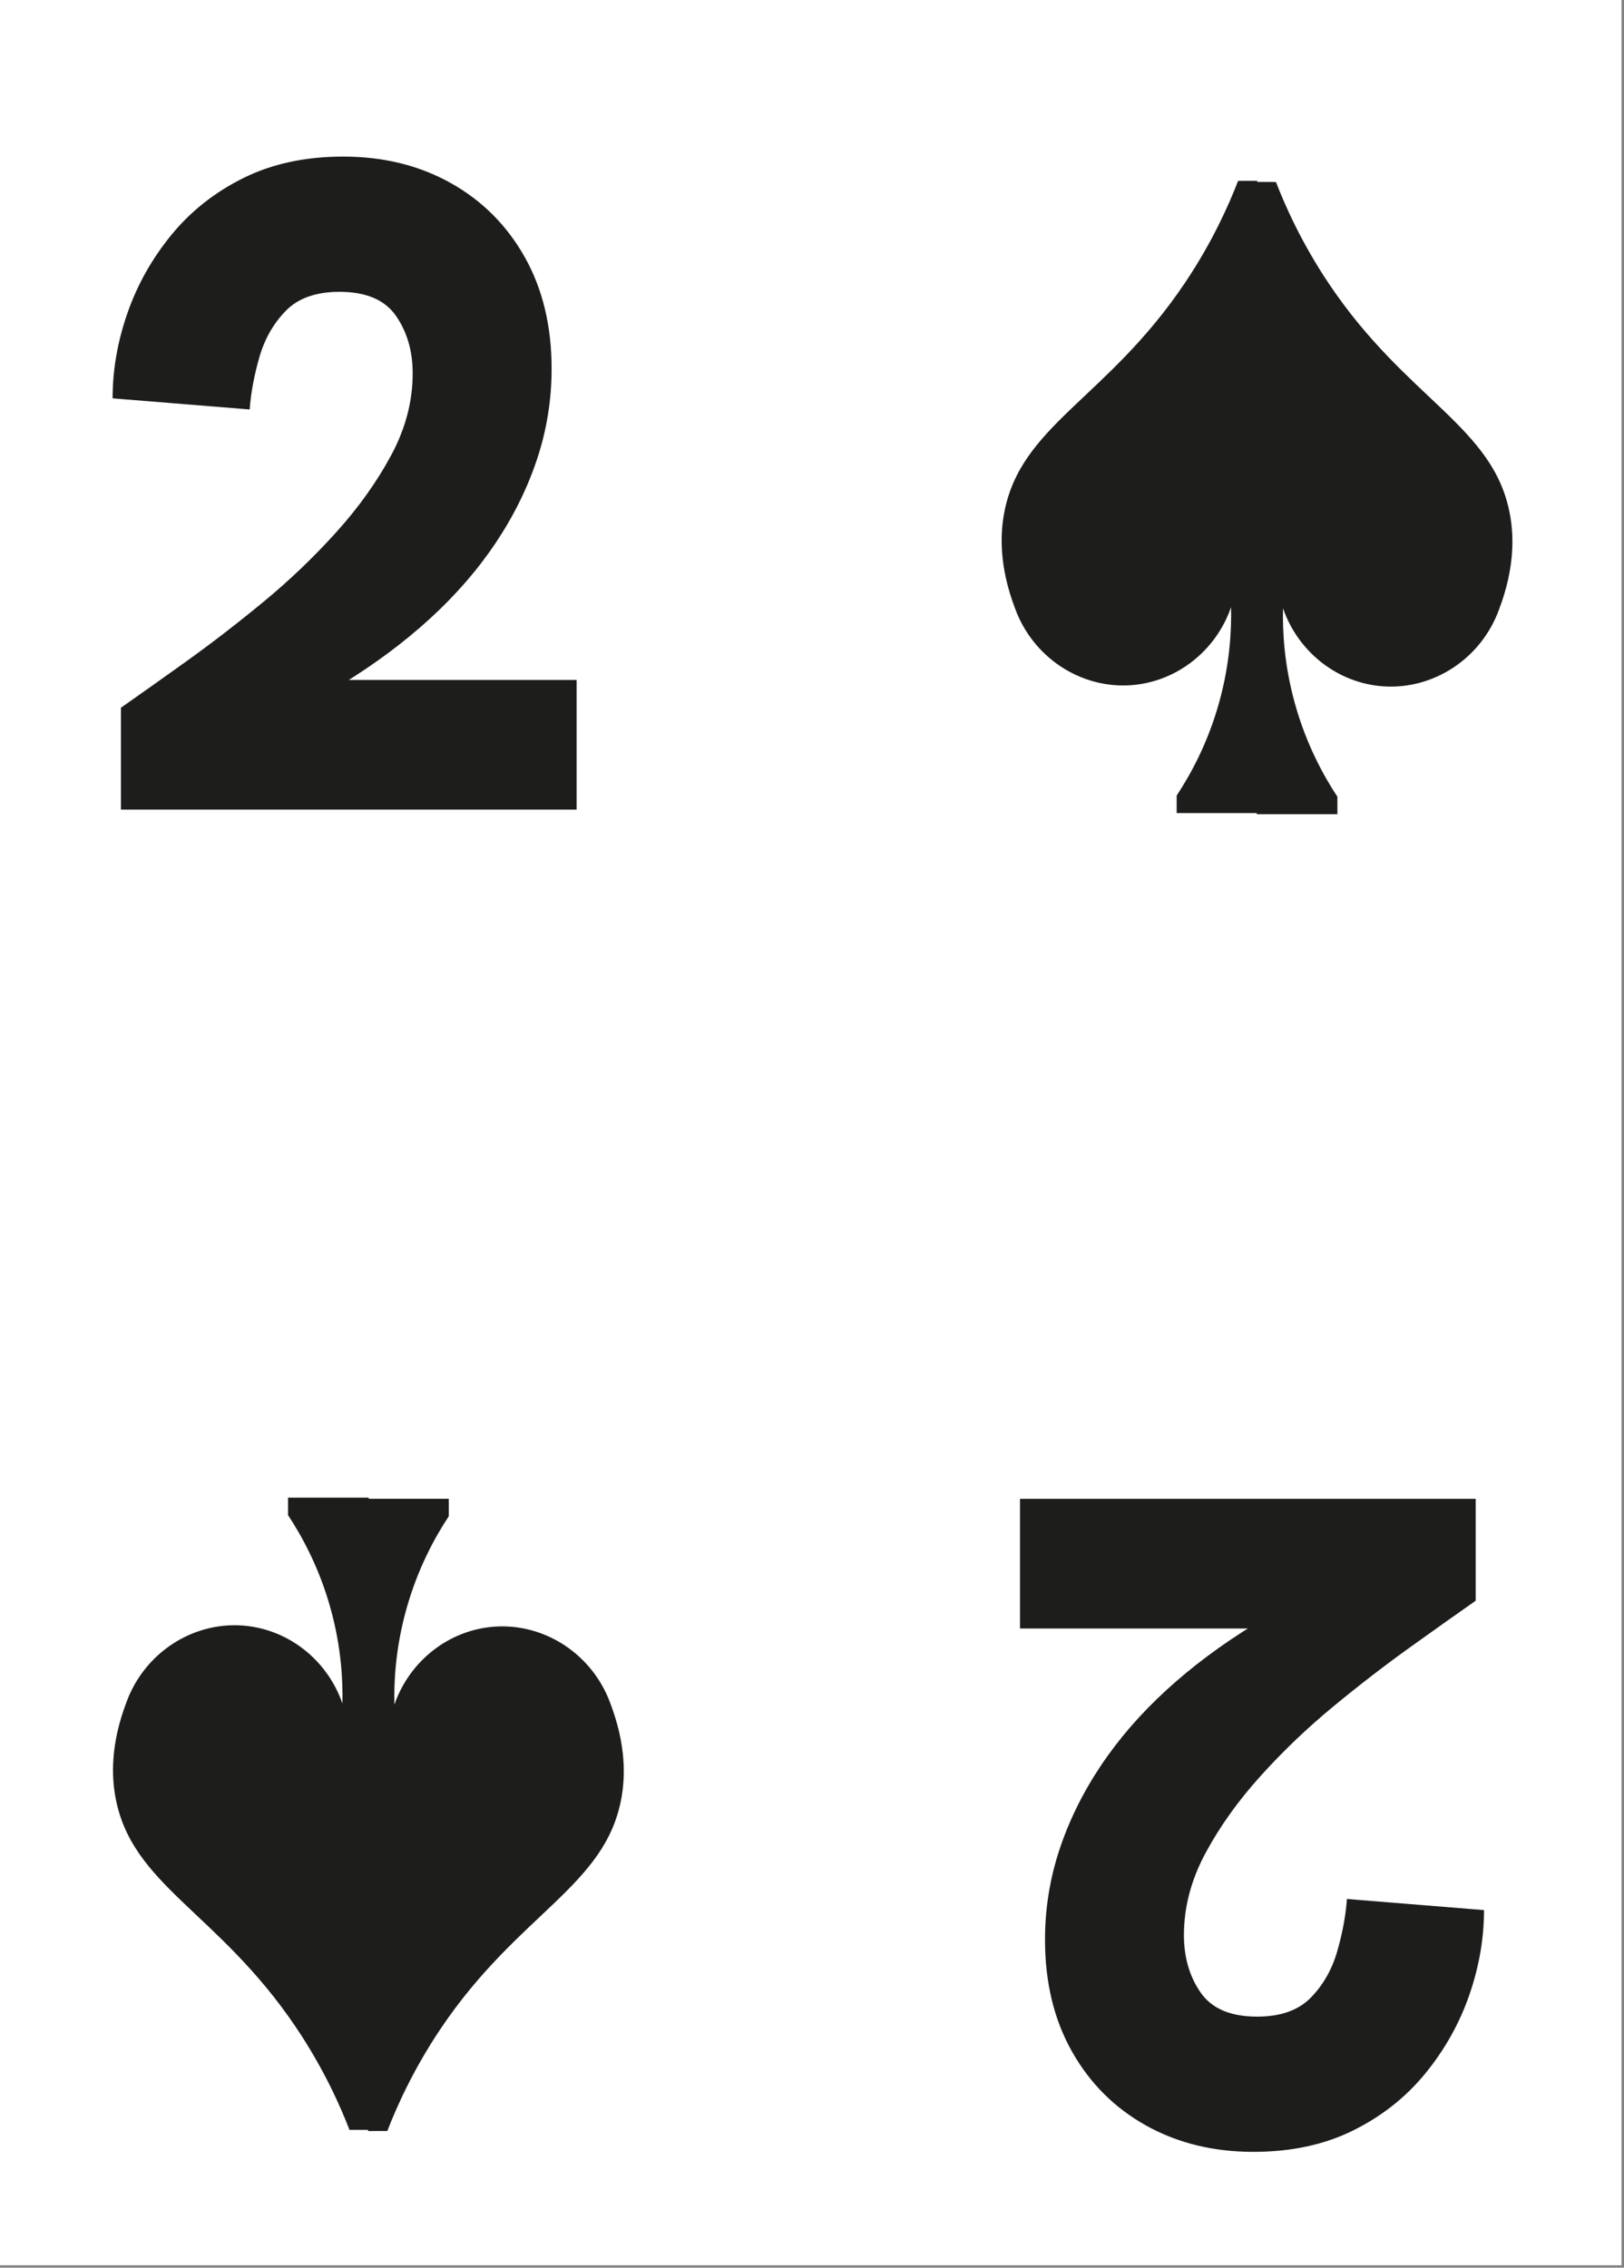<?xml version="1.0" encoding="UTF-8" standalone="no"?>
<!DOCTYPE svg PUBLIC "-//W3C//DTD SVG 1.1//EN" "http://www.w3.org/Graphics/SVG/1.1/DTD/svg11.dtd">
<svg width="100%" height="100%" viewBox="0 0 477 666" version="1.1" xmlns="http://www.w3.org/2000/svg" xmlns:xlink="http://www.w3.org/1999/xlink" xml:space="preserve" xmlns:serif="http://www.serif.com/" style="fill-rule:evenodd;clip-rule:evenodd;stroke-linejoin:round;stroke-miterlimit:2;">
    <rect x="0" y="0" width="477" height="666" fill="#808080" stroke="none"/>
    <g id="Page-1" serif:id="Page 1" transform="matrix(2.667,0,0,2.667,0,0)">
        <rect x="0" y="0" width="178.583" height="249.449" style="fill:white;"/>
        <g id="Слой-1" serif:id="Слой 1">
            <g transform="matrix(1,0,0,1,13.319,17.244)">
                <path d="M0,71.91L0,60.69C2.04,59.262 4.437,57.563 7.191,55.59C9.945,53.619 12.766,51.443 15.657,49.062C18.546,46.682 21.232,44.115 23.715,41.361C26.197,38.607 28.219,35.768 29.784,32.844C31.348,29.921 32.13,26.928 32.13,23.868C32.13,21.42 31.518,19.313 30.294,17.544C29.07,15.776 26.995,14.892 24.072,14.892C21.487,14.892 19.516,15.59 18.156,16.983C16.795,18.378 15.826,20.078 15.249,22.083C14.67,24.09 14.313,26.01 14.178,27.846L-0.918,26.622C-0.918,23.495 -0.375,20.366 0.714,17.238C1.801,14.111 3.417,11.237 5.559,8.619C7.701,6.002 10.353,3.911 13.515,2.346C16.677,0.782 20.332,0 24.48,0C28.899,0 32.844,0.969 36.312,2.907C39.78,4.845 42.499,7.565 44.472,11.067C46.443,14.57 47.43,18.666 47.43,23.358C47.43,26.759 46.903,30.056 45.849,33.252C44.794,36.449 43.282,39.525 41.31,42.483C39.337,45.441 36.924,48.23 34.068,50.847C31.212,53.466 27.948,55.896 24.276,58.14C20.604,60.384 16.591,62.39 12.24,64.158L16.32,57.63L50.184,57.63L50.184,71.91L0,71.91Z" style="fill:rgb(29,30,28);fill-rule:nonzero;"/>
            </g>
            <g transform="matrix(1,0,0,1,162.518,236.96)">
                <path d="M0,-71.91L0,-60.69C-2.04,-59.262 -4.437,-57.563 -7.191,-55.59C-9.945,-53.619 -12.766,-51.443 -15.657,-49.062C-18.546,-46.682 -21.232,-44.115 -23.715,-41.361C-26.197,-38.607 -28.219,-35.768 -29.784,-32.844C-31.348,-29.921 -32.13,-26.928 -32.13,-23.868C-32.13,-21.42 -31.518,-19.313 -30.294,-17.544C-29.07,-15.776 -26.995,-14.892 -24.072,-14.892C-21.487,-14.892 -19.516,-15.59 -18.156,-16.983C-16.795,-18.378 -15.826,-20.078 -15.249,-22.083C-14.67,-24.09 -14.313,-26.01 -14.178,-27.846L0.918,-26.622C0.918,-23.495 0.375,-20.366 -0.714,-17.238C-1.801,-14.111 -3.417,-11.237 -5.559,-8.619C-7.701,-6.002 -10.353,-3.911 -13.515,-2.346C-16.677,-0.782 -20.332,0 -24.48,0C-28.899,0 -32.844,-0.969 -36.312,-2.907C-39.78,-4.845 -42.499,-7.565 -44.472,-11.067C-46.443,-14.57 -47.43,-18.666 -47.43,-23.358C-47.43,-26.759 -46.903,-30.056 -45.849,-33.252C-44.794,-36.449 -43.282,-39.525 -41.31,-42.483C-39.337,-45.441 -36.924,-48.23 -34.068,-50.847C-31.212,-53.466 -27.948,-55.896 -24.276,-58.14C-20.604,-60.384 -16.591,-62.39 -12.24,-64.158L-16.32,-57.63L-50.184,-57.63L-50.184,-71.91L0,-71.91Z" style="fill:rgb(29,30,28);fill-rule:nonzero;"/>
            </g>
            <g transform="matrix(1,0,0,1,166.307,52.837)">
                <path d="M0,3.895C-1.749,-5.891 -11.326,-8.743 -19.94,-21.575C-22.984,-26.11 -24.787,-30.221 -25.787,-32.797L-27.839,-32.802L-27.839,-32.927L-29.952,-32.921C-30.951,-30.346 -32.754,-26.235 -35.798,-21.7C-44.413,-8.868 -53.989,-6.016 -55.738,3.77C-56.133,5.979 -56.298,9.486 -54.512,14.179C-52.554,19.542 -47.34,22.976 -41.83,22.621C-36.82,22.299 -32.418,18.9 -30.729,14.024C-30.671,16.63 -30.871,20.285 -32.028,24.465C-33.289,29.026 -35.215,32.495 -36.72,34.77L-36.72,36.697L-27.9,36.697L-27.9,36.822L-19.019,36.822L-19.019,34.895C-20.523,32.619 -22.449,29.151 -23.711,24.589C-24.867,20.409 -25.067,16.754 -25.009,14.149C-23.32,19.025 -18.918,22.424 -13.908,22.746C-8.399,23.1 -3.184,19.667 -1.226,14.304C0.559,9.611 0.395,6.104 0,3.895" style="fill:rgb(29,29,27);fill-rule:nonzero;"/>
            </g>
            <g transform="matrix(1,0,0,1,12.703,201.741)">
                <path d="M0,-3.895C1.749,5.891 11.326,8.743 19.94,21.575C22.984,26.11 24.787,30.221 25.787,32.797L27.839,32.802L27.839,32.927L29.952,32.921C30.951,30.346 32.754,26.235 35.798,21.7C44.413,8.868 53.989,6.016 55.738,-3.77C56.133,-5.979 56.298,-9.486 54.512,-14.179C52.554,-19.542 47.34,-22.976 41.83,-22.621C36.82,-22.299 32.418,-18.9 30.729,-14.024C30.671,-16.63 30.871,-20.285 32.028,-24.465C33.289,-29.026 35.215,-32.495 36.72,-34.77L36.72,-36.697L27.9,-36.697L27.9,-36.822L19.019,-36.822L19.019,-34.895C20.523,-32.619 22.449,-29.151 23.711,-24.589C24.867,-20.409 25.067,-16.754 25.009,-14.149C23.32,-19.025 18.918,-22.424 13.908,-22.746C8.399,-23.1 3.184,-19.667 1.226,-14.304C-0.559,-9.611 -0.395,-6.104 0,-3.895" style="fill:rgb(29,29,27);fill-rule:nonzero;"/>
            </g>
        </g>
    </g>
</svg>
